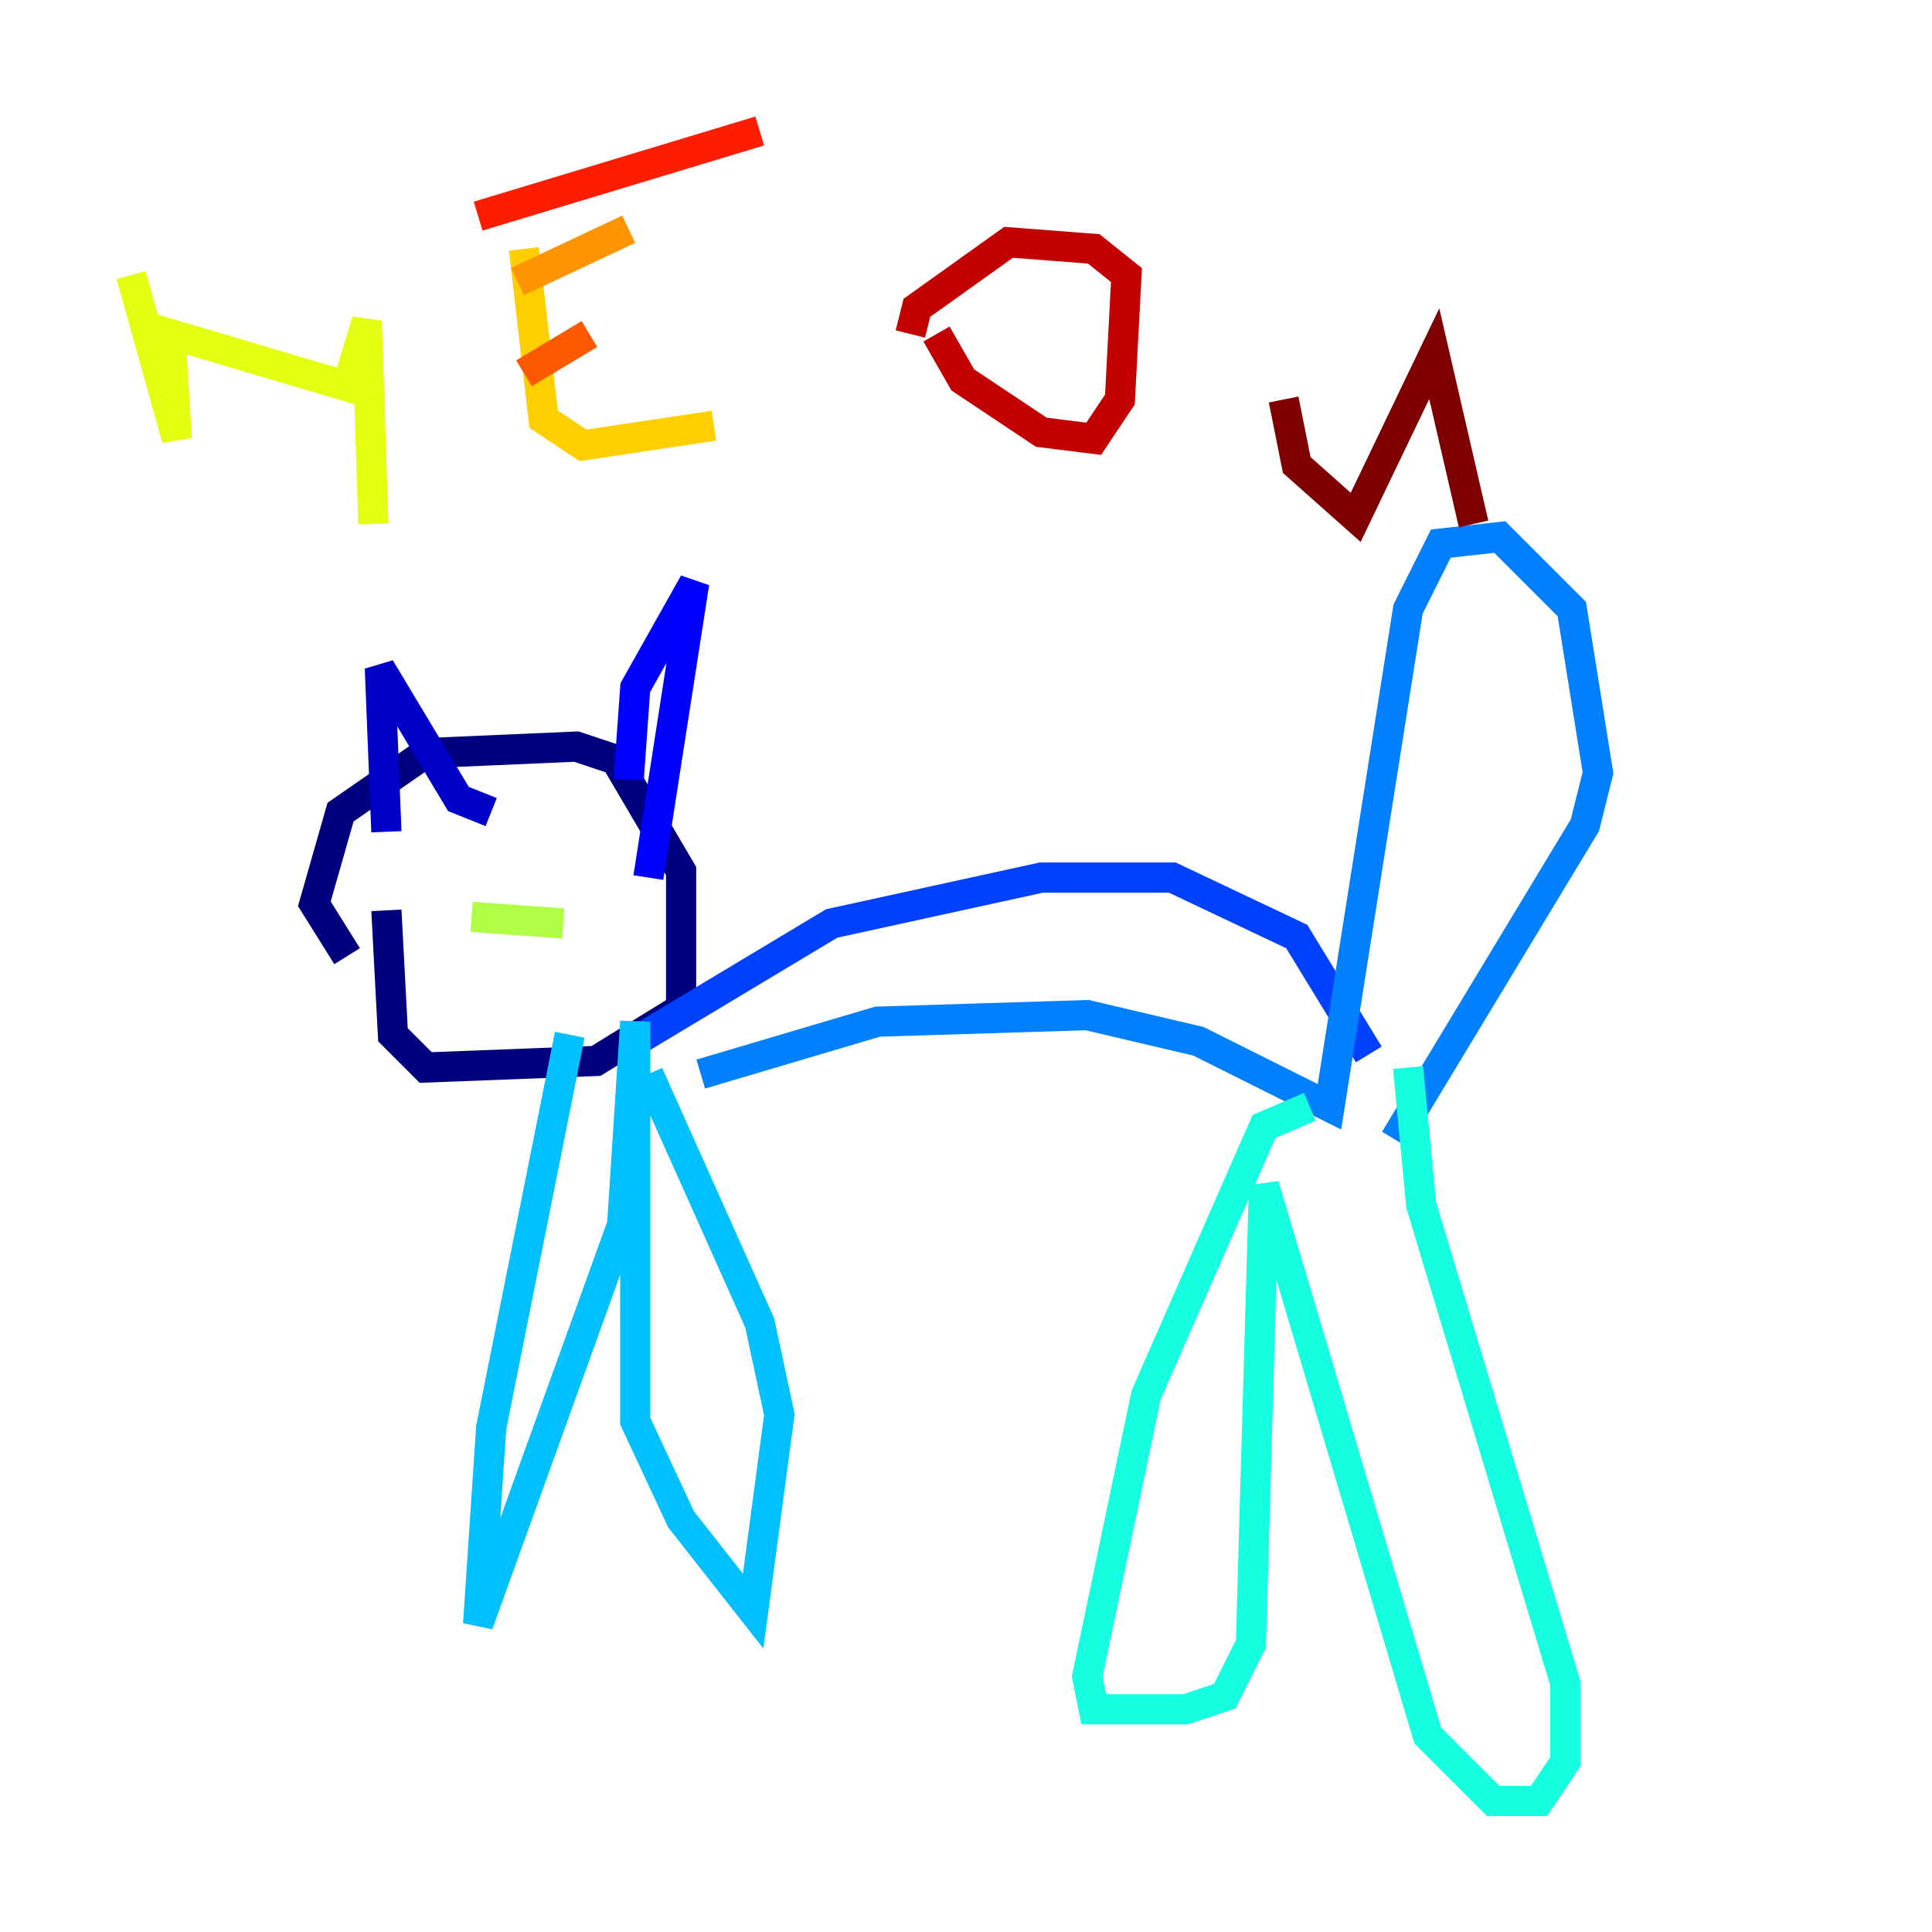 <?xml version="1.0" encoding="utf-8" ?>
<svg baseProfile="tiny" height="128" version="1.2" viewBox="0,0,128,128" width="128" xmlns="http://www.w3.org/2000/svg" xmlns:ev="http://www.w3.org/2001/xml-events" xmlns:xlink="http://www.w3.org/1999/xlink"><defs /><polyline fill="none" points="22.997,63.349 20.827,59.878 22.563,53.803 28.203,49.898 38.183,49.464 40.786,50.332 45.125,57.709 45.125,66.82 39.485,70.291 28.203,70.725 26.034,68.556 25.6,60.312" stroke="#00007f" stroke-width="2" /><polyline fill="none" points="25.6,55.105 25.166,44.258 30.373,52.936 32.542,53.803" stroke="#0000c8" stroke-width="2" /><polyline fill="none" points="41.654,51.634 42.088,45.559 45.993,38.617 42.956,58.142" stroke="#0000ff" stroke-width="2" /><polyline fill="none" points="42.088,68.99 55.105,61.18 68.99,58.142 77.668,58.142 85.912,62.047 90.685,69.858" stroke="#0040ff" stroke-width="2" /><polyline fill="none" points="46.427,71.159 58.142,67.688 72.027,67.254 79.403,68.99 88.081,73.329 93.288,40.352 95.458,36.014 99.363,35.58 104.136,40.352 105.871,51.2 105.003,54.671 92.42,75.498" stroke="#0080ff" stroke-width="2" /><polyline fill="none" points="37.749,68.556 32.542,94.59 31.675,107.607 41.22,81.139 42.088,67.688 42.088,94.156 45.125,100.664 49.898,106.739 51.634,93.722 50.332,87.647 42.956,71.159" stroke="#00c0ff" stroke-width="2" /><polyline fill="none" points="86.78,73.329 83.742,74.63 75.932,92.42 72.027,111.078 72.461,113.248 78.536,113.248 81.139,112.38 82.875,108.909 83.742,78.536 94.59,114.983 98.929,119.322 101.966,119.322 103.702,116.719 103.702,111.512 94.156,79.837 93.288,70.725" stroke="#15ffe1" stroke-width="2" /><polyline fill="none" points="27.336,57.709 27.336,57.709" stroke="#49ffad" stroke-width="2" /><polyline fill="none" points="35.146,60.312 35.146,60.312" stroke="#7cff79" stroke-width="2" /><polyline fill="none" points="31.241,60.746 37.315,61.18" stroke="#b0ff46" stroke-width="2" /><polyline fill="none" points="8.678,18.224 11.715,29.071 11.281,22.129 22.997,25.6 24.298,21.261 24.732,34.712" stroke="#e4ff12" stroke-width="2" /><polyline fill="none" points="34.712,16.488 36.014,27.77 38.617,29.505 47.295,28.203" stroke="#ffcf00" stroke-width="2" /><polyline fill="none" points="34.278,18.658 41.654,15.186" stroke="#ff9400" stroke-width="2" /><polyline fill="none" points="34.712,24.732 39.051,22.129" stroke="#ff5900" stroke-width="2" /><polyline fill="none" points="31.675,14.319 50.332,8.678" stroke="#ff1d00" stroke-width="2" /><polyline fill="none" points="62.047,22.129 63.783,25.166 68.99,28.637 72.461,29.071 74.197,26.468 74.63,18.224 72.461,16.488 66.82,16.054 60.746,20.393 60.312,22.129" stroke="#c30000" stroke-width="2" /><polyline fill="none" points="85.044,26.468 85.912,30.807 89.817,34.278 95.024,23.43 97.627,34.712" stroke="#7f0000" stroke-width="2" /></svg>